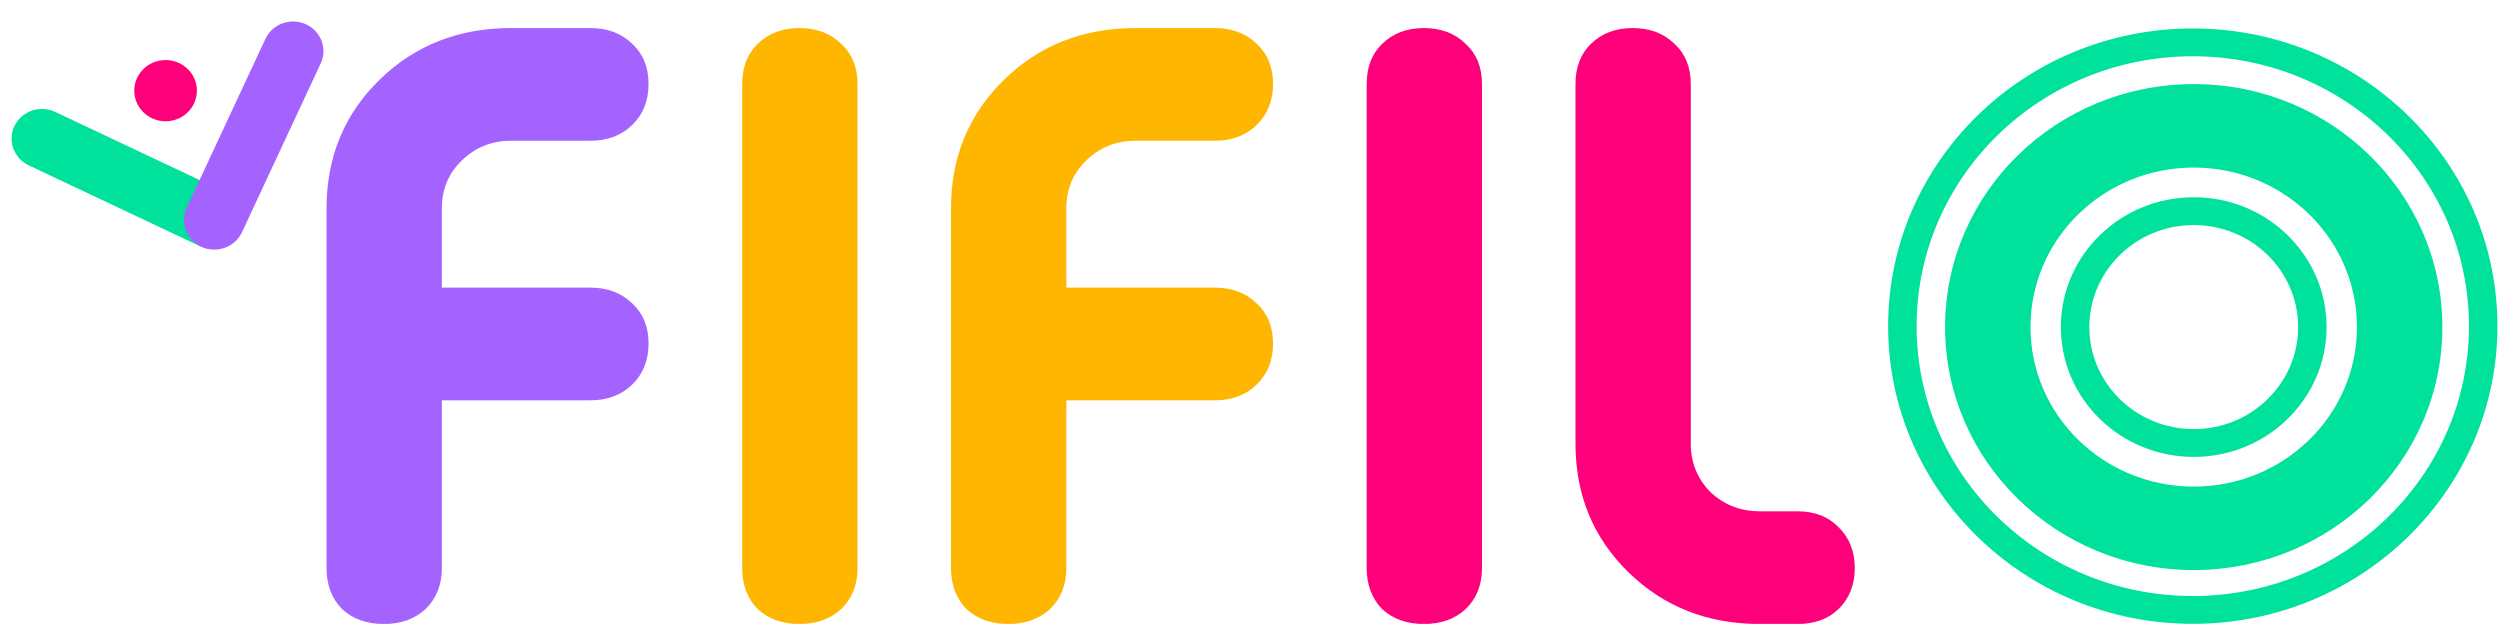 <svg width="118" height="30" viewBox="0 0 118 30" fill="none" xmlns="http://www.w3.org/2000/svg">
<g clip-path="url(#clip0_2854_3346)">
<path d="M27.871 18.895H20.856V26.813C20.856 27.601 20.6 28.245 20.09 28.744C19.579 29.216 18.921 29.453 18.114 29.453C17.308 29.453 16.649 29.216 16.139 28.744C15.655 28.245 15.413 27.601 15.413 26.813V9.834C15.413 7.418 16.246 5.395 17.913 3.767C19.579 2.139 21.649 1.324 24.121 1.324H27.871C28.677 1.324 29.335 1.574 29.846 2.073C30.357 2.546 30.612 3.176 30.612 3.964C30.612 4.752 30.357 5.395 29.846 5.894C29.335 6.393 28.677 6.643 27.871 6.643H24.121C23.207 6.643 22.428 6.958 21.783 7.588C21.165 8.192 20.856 8.941 20.856 9.834V13.576H27.871C28.677 13.576 29.335 13.826 29.846 14.325C30.357 14.798 30.612 15.428 30.612 16.216C30.612 17.004 30.357 17.647 29.846 18.146C29.335 18.645 28.677 18.895 27.871 18.895Z" fill="#A463FF"/>
<path d="M40.475 3.964V26.813C40.475 27.601 40.22 28.245 39.709 28.744C39.199 29.216 38.54 29.453 37.734 29.453C36.927 29.453 36.269 29.216 35.758 28.744C35.274 28.245 35.032 27.601 35.032 26.813V3.964C35.032 3.176 35.274 2.546 35.758 2.073C36.269 1.574 36.927 1.324 37.734 1.324C38.54 1.324 39.199 1.574 39.709 2.073C40.22 2.546 40.475 3.176 40.475 3.964ZM57.346 18.895H50.331V26.813C50.331 27.601 50.075 28.245 49.565 28.744C49.054 29.216 48.395 29.453 47.589 29.453C46.783 29.453 46.124 29.216 45.614 28.744C45.13 28.245 44.888 27.601 44.888 26.813V9.834C44.888 7.418 45.721 5.395 47.388 3.767C49.054 2.139 51.123 1.324 53.596 1.324H57.346C58.152 1.324 58.81 1.574 59.321 2.073C59.832 2.546 60.087 3.176 60.087 3.964C60.087 4.752 59.832 5.395 59.321 5.894C58.81 6.393 58.152 6.643 57.346 6.643H53.596C52.682 6.643 51.903 6.958 51.258 7.588C50.64 8.192 50.331 8.941 50.331 9.834V13.576H57.346C58.152 13.576 58.81 13.826 59.321 14.325C59.832 14.798 60.087 15.428 60.087 16.216C60.087 17.004 59.832 17.647 59.321 18.146C58.81 18.645 58.152 18.895 57.346 18.895Z" fill="#FFB600"/>
<path d="M69.95 3.964V26.813C69.95 27.601 69.695 28.245 69.184 28.744C68.673 29.216 68.015 29.453 67.209 29.453C66.402 29.453 65.744 29.216 65.233 28.744C64.749 28.245 64.507 27.601 64.507 26.813V3.964C64.507 3.176 64.749 2.546 65.233 2.073C65.744 1.574 66.402 1.324 67.209 1.324C68.015 1.324 68.673 1.574 69.184 2.073C69.695 2.546 69.95 3.176 69.95 3.964ZM84.845 29.453H83.071C80.598 29.453 78.529 28.639 76.862 27.01C75.196 25.382 74.363 23.36 74.363 20.943V3.964C74.363 3.176 74.605 2.546 75.088 2.073C75.599 1.574 76.258 1.324 77.064 1.324C77.87 1.324 78.529 1.574 79.04 2.073C79.55 2.546 79.805 3.176 79.805 3.964V20.943C79.805 21.836 80.115 22.598 80.733 23.228C81.378 23.832 82.157 24.134 83.071 24.134H84.845C85.651 24.134 86.296 24.384 86.78 24.883C87.291 25.382 87.546 26.025 87.546 26.813C87.546 27.601 87.291 28.245 86.78 28.744C86.296 29.216 85.651 29.453 84.845 29.453Z" fill="#FF007B"/>
<path fill-rule="evenodd" clip-rule="evenodd" d="M103.499 28.132C110.699 28.132 116.535 22.429 116.535 15.394C116.535 8.359 110.699 2.656 103.499 2.656C96.3 2.656 90.464 8.359 90.464 15.394C90.464 22.429 96.3 28.132 103.499 28.132ZM103.499 29.445C111.441 29.445 117.879 23.154 117.879 15.394C117.879 7.634 111.441 1.343 103.499 1.343C95.558 1.343 89.12 7.634 89.12 15.394C89.12 23.154 95.558 29.445 103.499 29.445Z" fill="#00E29C"/>
<path fill-rule="evenodd" clip-rule="evenodd" d="M103.544 20.253C106.266 20.253 108.472 18.097 108.472 15.438C108.472 12.778 106.266 10.623 103.544 10.623C100.823 10.623 98.617 12.778 98.617 15.438C98.617 18.097 100.823 20.253 103.544 20.253ZM103.544 21.566C107.008 21.566 109.815 18.822 109.815 15.438C109.815 12.053 107.008 9.31 103.544 9.31C100.08 9.31 97.273 12.053 97.273 15.438C97.273 18.822 100.08 21.566 103.544 21.566Z" fill="#00E29C"/>
<path fill-rule="evenodd" clip-rule="evenodd" d="M103.544 22.967C107.8 22.967 111.249 19.596 111.249 15.438C111.249 11.28 107.8 7.909 103.544 7.909C99.288 7.909 95.839 11.28 95.839 15.438C95.839 19.596 99.288 22.967 103.544 22.967ZM103.544 26.906C110.026 26.906 115.28 21.771 115.28 15.438C115.28 9.104 110.026 3.969 103.544 3.969C97.062 3.969 91.808 9.104 91.808 15.438C91.808 21.771 97.062 26.906 103.544 26.906Z" fill="#00E29C"/>
<path d="M2.604 5.282C1.891 4.946 1.034 5.238 0.689 5.934C0.345 6.631 0.644 7.468 1.357 7.805L9.424 11.612C10.137 11.949 10.994 11.657 11.338 10.96C11.683 10.263 11.384 9.426 10.671 9.09L2.604 5.282Z" fill="#00E29C"/>
<path d="M15.137 2.995C15.466 2.291 15.148 1.46 14.427 1.139C13.707 0.819 12.857 1.129 12.528 1.833L8.813 9.799C8.485 10.503 8.803 11.334 9.523 11.655C10.243 11.976 11.094 11.665 11.422 10.961L15.137 2.995Z" fill="#A463FF"/>
<path d="M7.816 5.724C8.632 5.724 9.294 5.077 9.294 4.279C9.294 3.481 8.632 2.835 7.816 2.835C6.999 2.835 6.337 3.481 6.337 4.279C6.337 5.077 6.999 5.724 7.816 5.724Z" fill="#FF007B"/>
</g>
<defs>
<clipPath id="clip0_2854_3346">
<rect width="117.902" height="28.89" fill="white" transform="translate(0.049 0.555)"/>
</clipPath>
</defs>
</svg>
